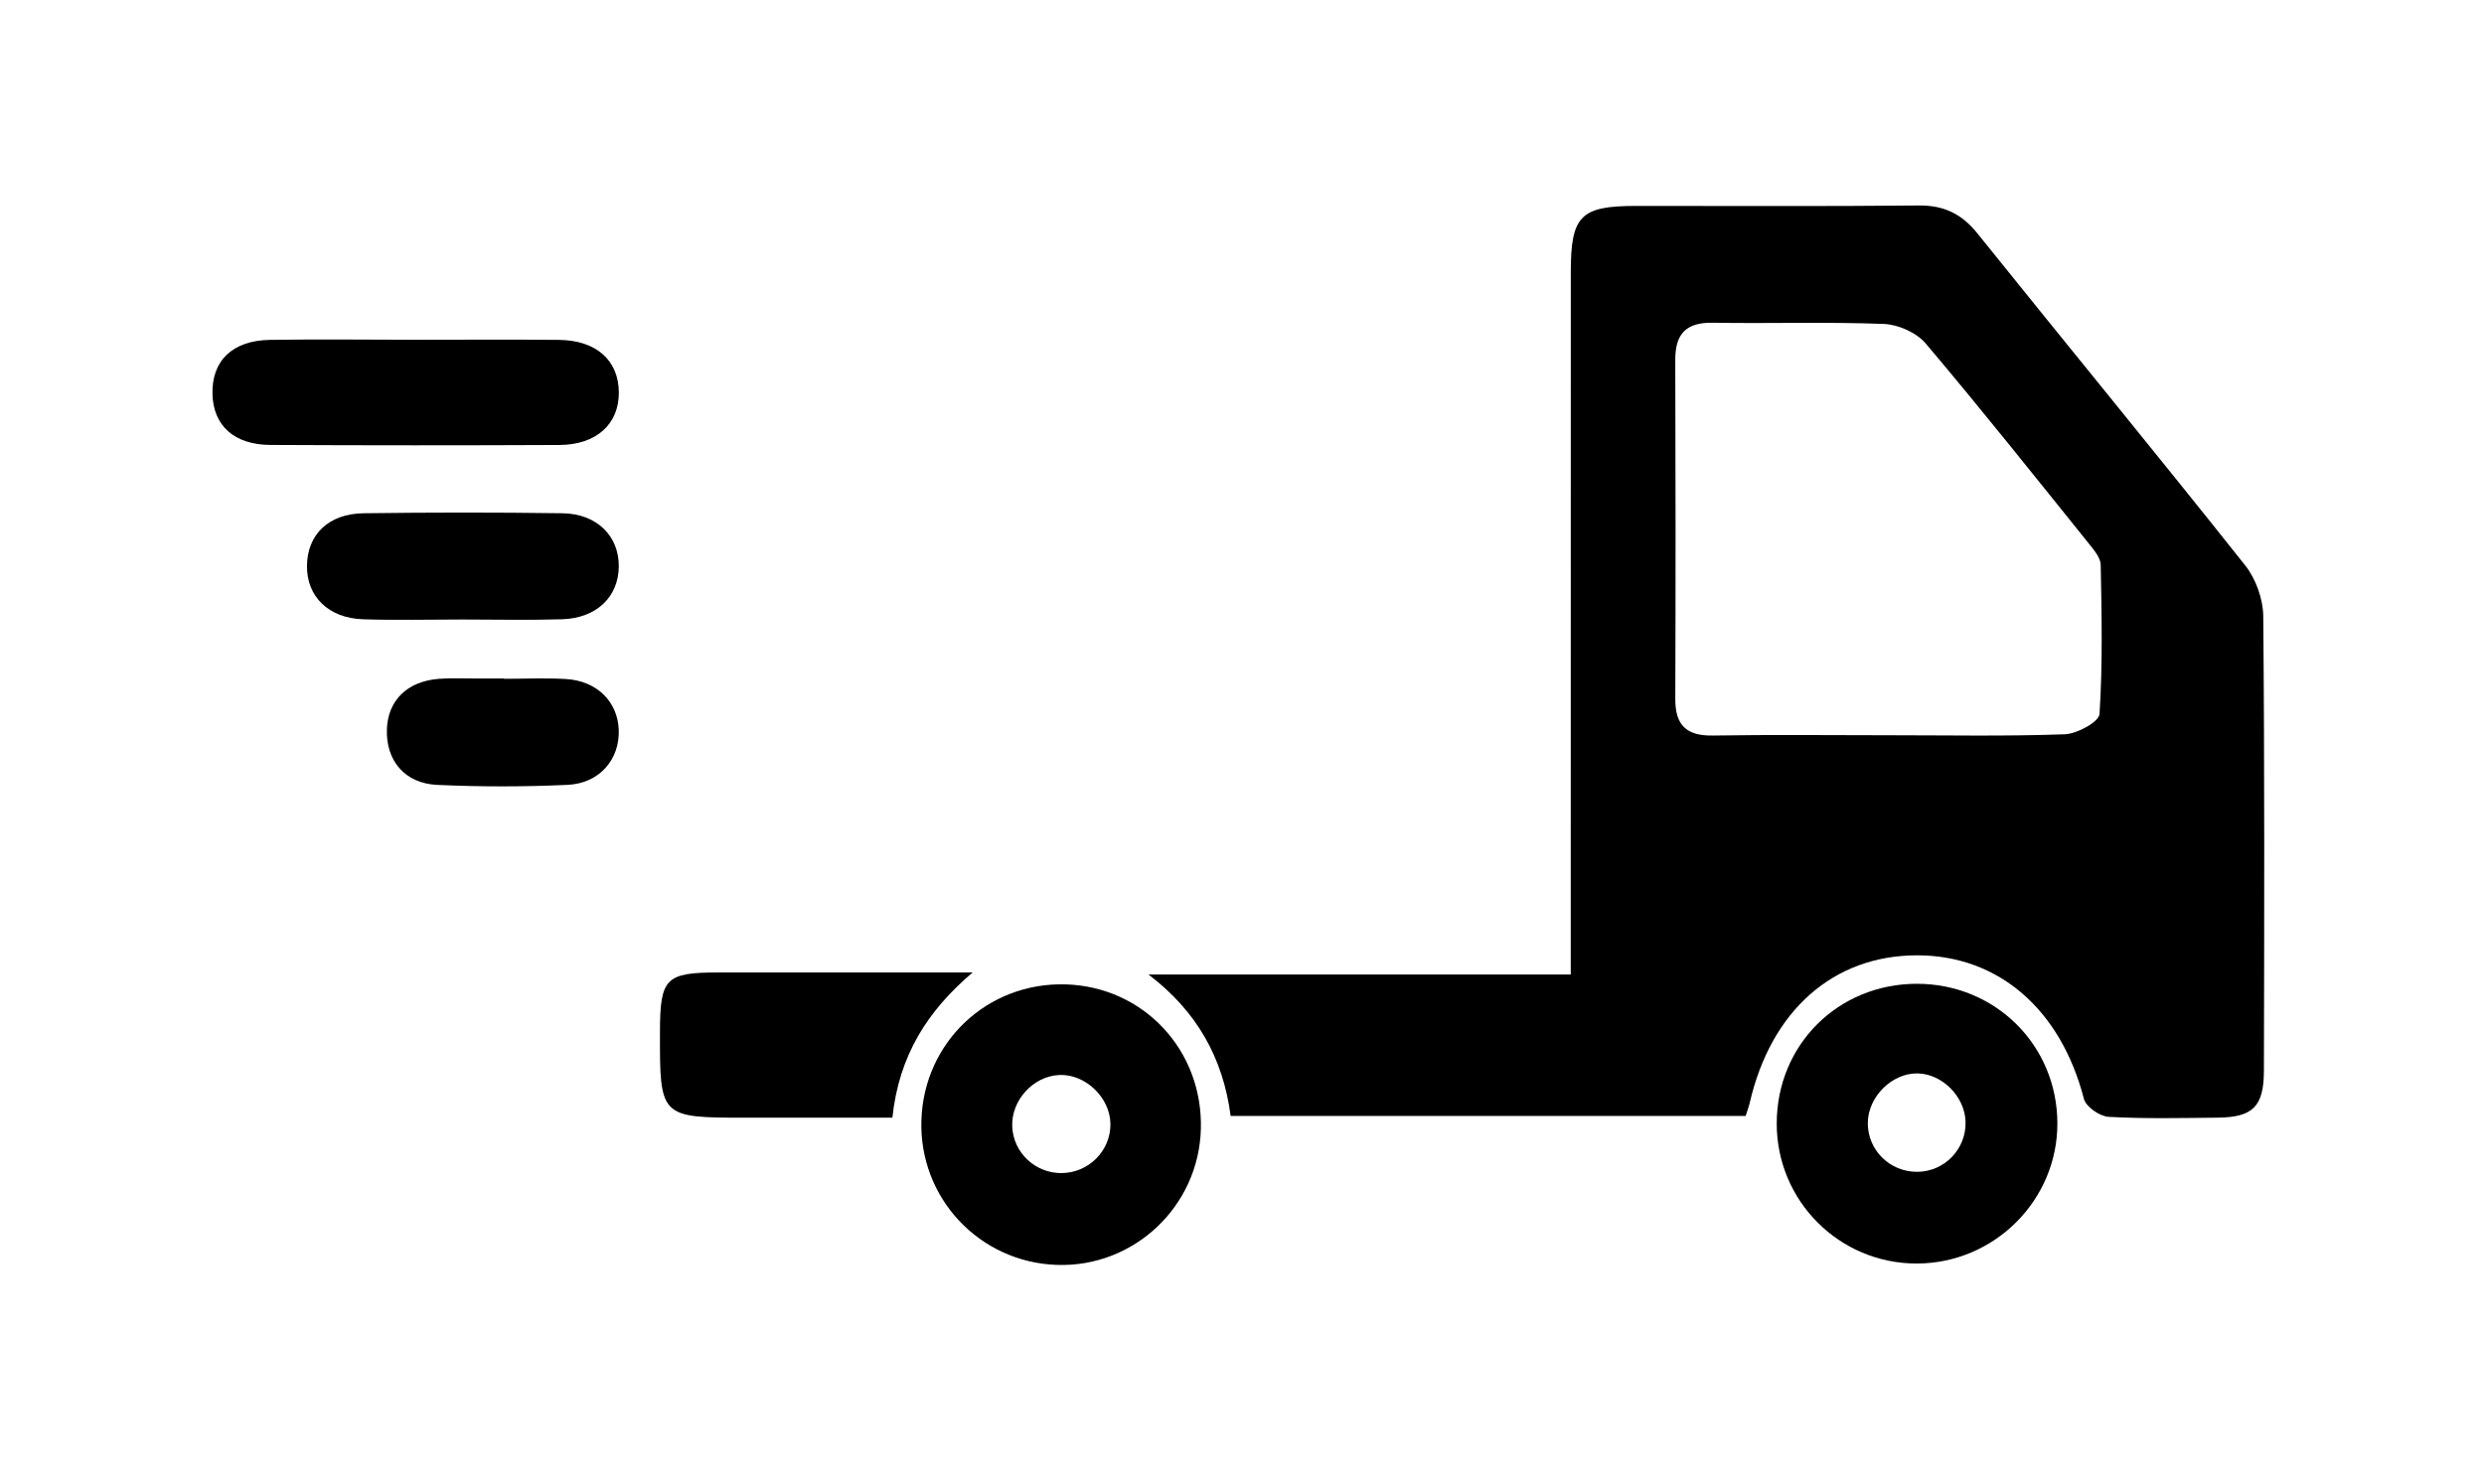 <?xml version="1.0" encoding="utf-8"?>
<!-- Generator: Adobe Illustrator 27.4.0, SVG Export Plug-In . SVG Version: 6.00 Build 0)  -->
<svg version="1.1" id="Layer_1" xmlns="http://www.w3.org/2000/svg" xmlns:xlink="http://www.w3.org/1999/xlink" x="0px" y="0px"
	 viewBox="0 0 1080 645.4" style="enable-background:new 0 0 1080 645.4;" xml:space="preserve">
<g>
	<path d="M758.98,485.35c-74.39,0-148.67,0-223.92,0c-3.3-25.29-14.7-45.53-35.72-61.53c60.42,0,120.84,0,183.59,0
		c0-6.85,0-12.03,0-17.2c0-96.13-0.02-192.27,0.02-288.4c0.01-24.33,4.26-28.64,28.11-28.66c41.07-0.04,82.15,0.24,123.21-0.19
		c10.98-0.11,18.69,3.69,25.49,12.16c38.71,48.2,77.97,95.96,116.41,144.37c4.64,5.85,7.78,14.64,7.85,22.1
		c0.6,65.89,0.44,131.79,0.29,197.68c-0.04,15.63-4.85,20.25-20.16,20.4c-15.8,0.16-31.62,0.53-47.37-0.35
		c-3.83-0.22-9.84-4.37-10.72-7.79c-10.08-38.95-37.15-62.57-72.79-62.46c-36.23,0.11-63.27,24.04-72.52,64.16
		C760.34,481.35,759.7,483.01,758.98,485.35z M820.6,319.77c25.71,0,51.45,0.51,77.13-0.42c5.36-0.19,14.88-5.41,15.1-8.79
		c1.4-21.56,0.95-43.26,0.52-64.89c-0.06-3.12-2.92-6.47-5.12-9.21c-23.47-29.16-46.77-58.48-70.94-87.05
		c-3.99-4.72-11.91-8.27-18.17-8.52c-24.77-0.96-49.61-0.11-74.42-0.53c-11.61-0.2-16.35,4.84-16.32,16.12
		c0.15,49.17,0.18,98.34,0.01,147.51c-0.04,11.49,4.92,16.12,16.44,15.91C770.07,319.47,795.33,319.77,820.6,319.77z"/>
	<path d="M522.12,490.97c-0.88,33.69-29.08,60.32-62.64,59.15c-33.77-1.18-59.97-29.2-58.87-62.96
		c1.1-33.99,28.75-60.03,62.69-59.04C497.17,429.11,523.01,456.72,522.12,490.97z M482.79,488.63
		c-0.23-11.37-10.9-21.54-22.12-21.11c-11.44,0.44-21.11,11.05-20.56,22.57c0.53,11.24,9.97,20.13,21.35,20.1
		C473.36,510.15,483.03,500.39,482.79,488.63z"/>
	<path d="M833.4,427.86c34.09-0.03,61.01,26.68,61.11,60.63c0.1,33.48-27.4,60.96-61.09,61.03c-33.69,0.08-61.01-27.27-60.93-60.99
		C772.57,454.39,799.17,427.89,833.4,427.86z M833.64,509.64c11.83-0.09,21.29-9.94,20.95-21.79c-0.31-10.9-10.09-20.78-20.8-21.01
		c-11.16-0.24-21.63,10.15-21.7,21.53C812.02,500.2,821.68,509.74,833.64,509.64z"/>
	<path d="M180.87,147.77c20.71,0,41.42-0.16,62.12,0.05c16.24,0.16,25.96,8.88,26.07,22.79c0.11,13.79-9.71,22.85-25.89,22.92
		c-41.87,0.19-83.73,0.19-125.6-0.02c-15.76-0.08-24.82-8.39-25.19-22.08c-0.39-14.49,8.64-23.37,25-23.62
		C138.55,147.49,159.71,147.74,180.87,147.77z"/>
	<path d="M422.9,422.93c-19.55,16.6-32.03,36-34.91,63.17c-21.18,0-42.17,0-63.15,0c-37.98,0-37.98,0-37.9-37.46
		c0.05-23.21,2.48-25.7,25.34-25.7C349.15,422.93,386.03,422.93,422.9,422.93z"/>
	<path d="M201.09,269.43c-14.41,0-28.82,0.37-43.22-0.1c-15.06-0.49-24.54-9.92-24.4-23.22c0.14-13.61,9.32-22.69,24.67-22.89
		c28.81-0.38,57.63-0.4,86.43,0c14.97,0.21,24.6,9.94,24.47,23.17c-0.13,13.24-9.72,22.5-24.75,22.94
		C229.91,269.76,215.5,269.43,201.09,269.43z"/>
	<path d="M219.16,295.22c9,0,18.03-0.44,27,0.1c13.39,0.82,22.38,9.84,22.86,22.04c0.5,12.81-8.3,23.34-22.23,23.98
		c-18.86,0.88-37.83,0.88-56.69,0.02c-14.15-0.64-22.3-10.59-21.89-24.07c0.38-12.63,8.8-20.98,22.6-22.06
		c4.92-0.38,9.9-0.13,14.85-0.15c4.5-0.02,9,0,13.51,0C219.16,295.13,219.16,295.18,219.16,295.22z"/>
</g>
</svg>
